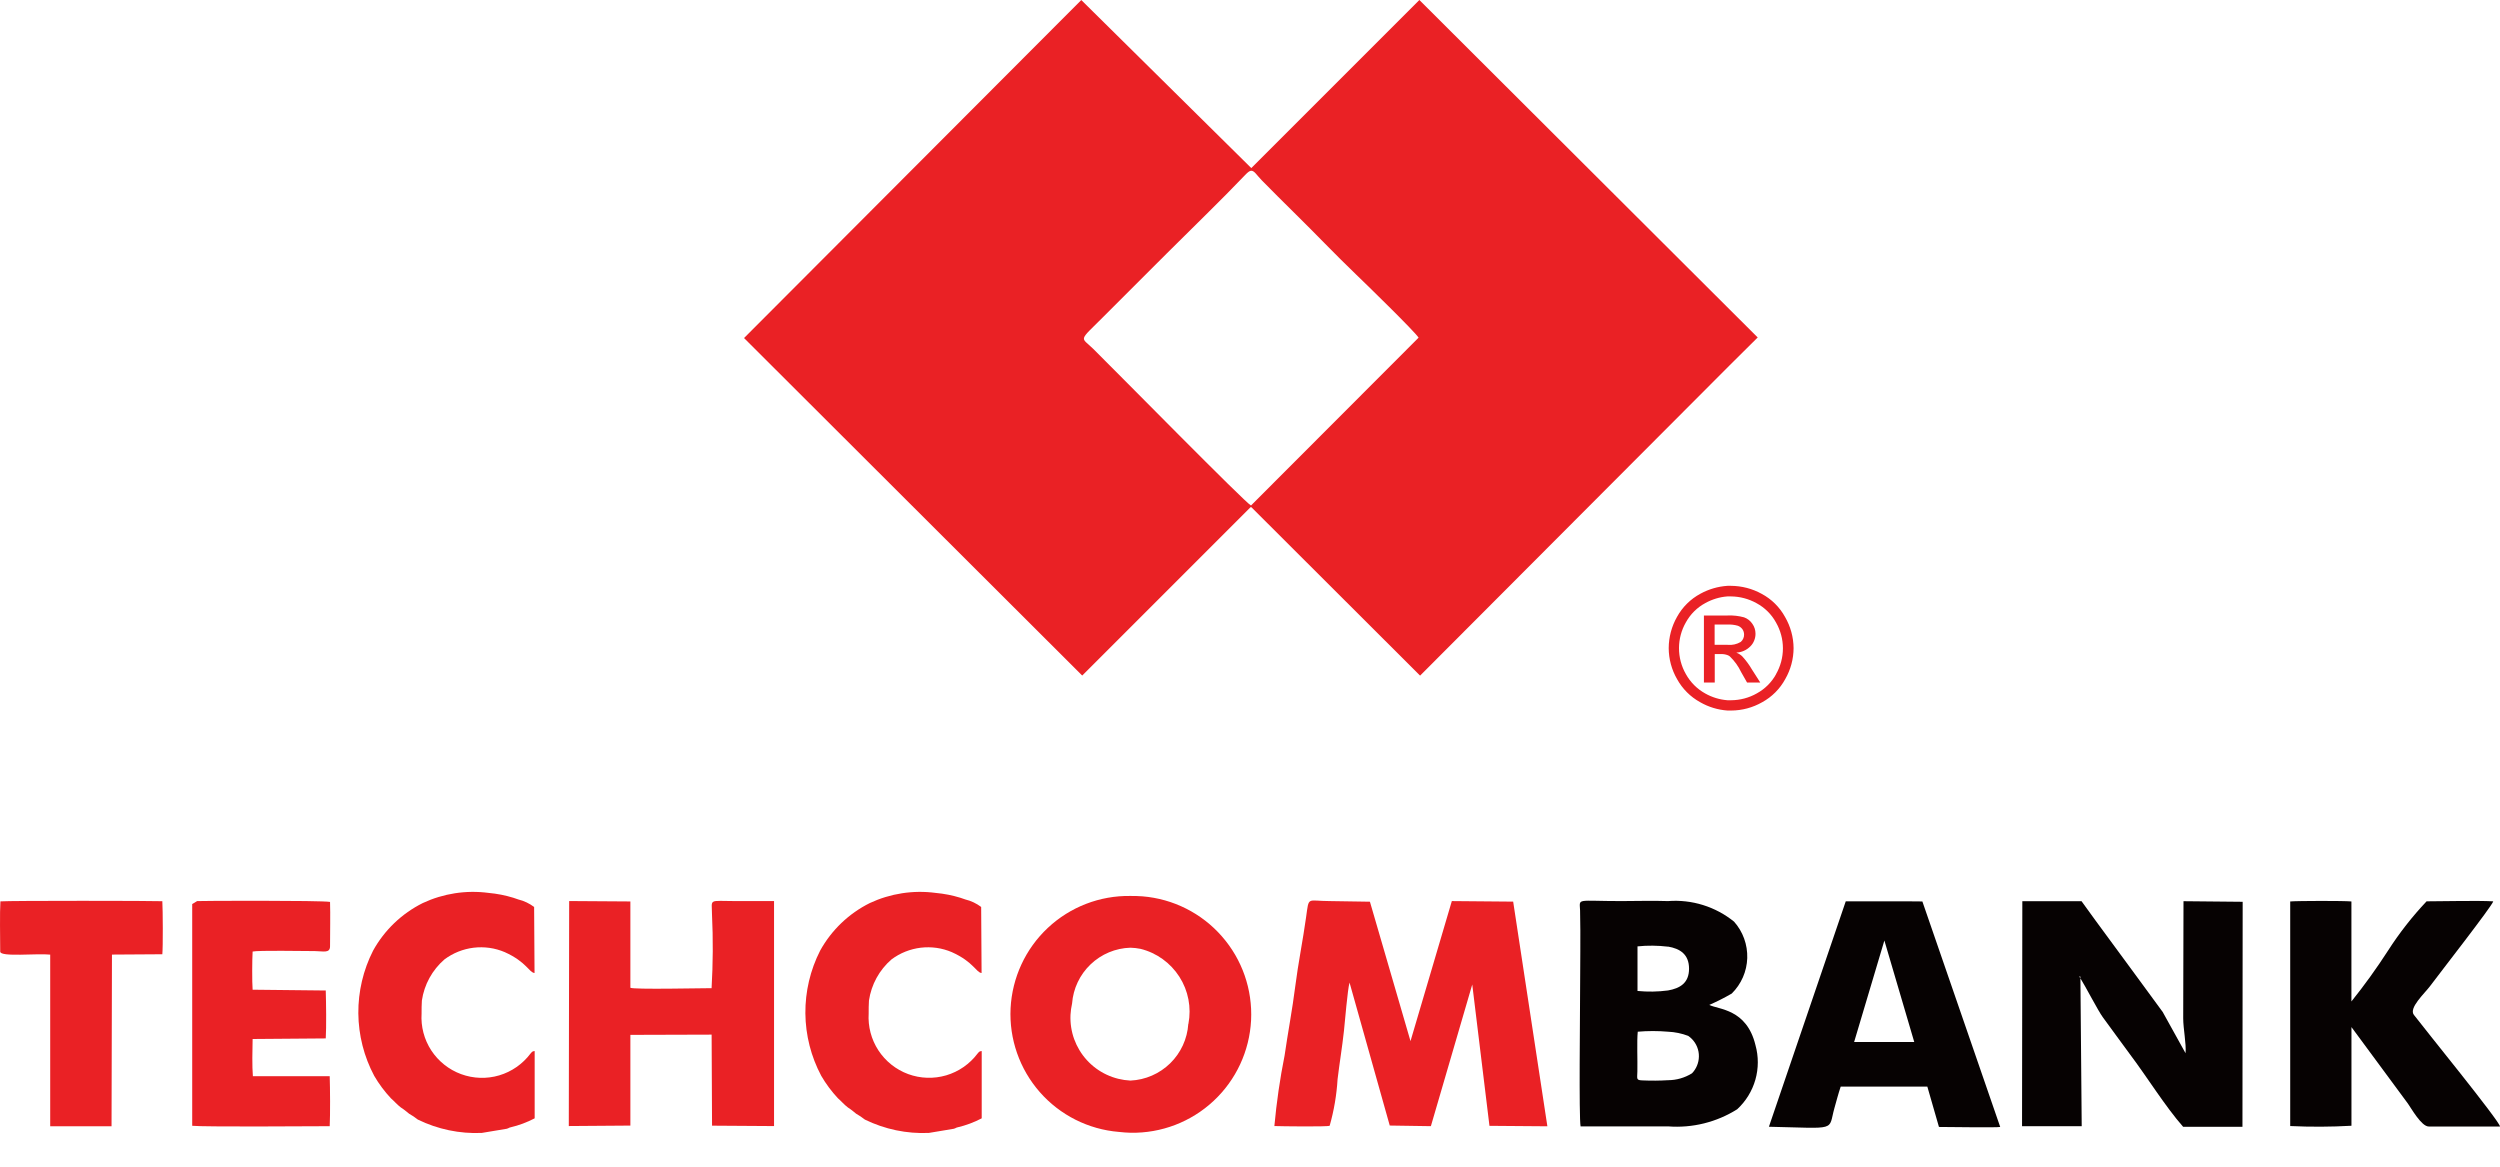 <svg width="60" height="28" viewBox="0 0 60 28" fill="none" xmlns="http://www.w3.org/2000/svg">
<path d="M41.809 15.747C41.769 15.711 41.722 15.682 41.672 15.662C41.798 15.657 41.917 15.604 42.006 15.515C42.047 15.475 42.079 15.427 42.1 15.374C42.122 15.321 42.133 15.264 42.132 15.207C42.132 15.123 42.106 15.041 42.057 14.972C42.009 14.9 41.939 14.845 41.857 14.816C41.729 14.781 41.596 14.766 41.464 14.772H40.894V16.381H41.154V15.698H41.306C41.36 15.696 41.414 15.705 41.464 15.724C41.482 15.731 41.5 15.741 41.515 15.753C41.627 15.86 41.719 15.987 41.786 16.128L41.929 16.38H42.246L42.046 16.067C41.979 15.952 41.9 15.845 41.809 15.747ZM41.466 15.476H41.151V14.989H41.461C41.544 14.985 41.628 14.995 41.708 15.018C41.752 15.034 41.79 15.063 41.818 15.101C41.844 15.139 41.858 15.183 41.858 15.229C41.859 15.263 41.852 15.297 41.837 15.328C41.823 15.359 41.802 15.387 41.775 15.408C41.681 15.463 41.572 15.487 41.464 15.476H41.466Z" fill="#EA2125"/>
<path d="M42.841 14.807C42.712 14.572 42.518 14.379 42.282 14.253C42.057 14.128 41.803 14.062 41.545 14.06H41.459C41.231 14.075 41.01 14.14 40.809 14.25C40.573 14.377 40.379 14.569 40.249 14.804C40.119 15.033 40.05 15.291 40.049 15.555C40.05 15.816 40.119 16.072 40.249 16.298C40.378 16.532 40.57 16.724 40.804 16.853C41.005 16.969 41.231 17.037 41.462 17.053H41.548C41.81 17.052 42.066 16.983 42.293 16.853C42.527 16.725 42.719 16.532 42.846 16.298C42.976 16.072 43.045 15.816 43.046 15.555C43.044 15.292 42.973 15.034 42.841 14.807ZM42.628 16.177C42.522 16.372 42.361 16.533 42.166 16.64C41.977 16.748 41.763 16.805 41.545 16.806H41.459C41.271 16.791 41.089 16.736 40.925 16.643C40.73 16.535 40.57 16.375 40.462 16.18C40.353 15.991 40.296 15.776 40.296 15.557C40.296 15.339 40.353 15.124 40.462 14.935C40.57 14.739 40.732 14.579 40.929 14.473C41.092 14.383 41.272 14.328 41.457 14.314H41.543C41.758 14.316 41.969 14.372 42.156 14.476C42.353 14.582 42.515 14.742 42.623 14.938C42.732 15.127 42.79 15.342 42.79 15.56C42.79 15.779 42.732 15.993 42.623 16.183L42.628 16.177Z" fill="#EA2125"/>
<path d="M42.185 8.099L41.504 7.42L34.065 0L30.031 4.034L25.951 0.001L17.857 8.113L25.973 16.213L30.013 12.173H30.033L34.082 16.215L41.505 8.774L42.185 8.099ZM30.03 12.126L30.024 12.132C29.899 12.08 26.824 8.952 26.238 8.373C25.932 8.073 25.872 8.213 26.493 7.591L28.001 6.084C28.586 5.499 29.328 4.784 29.885 4.198C29.948 4.132 29.992 4.098 30.03 4.098C30.107 4.098 30.157 4.198 30.283 4.328C30.541 4.588 30.783 4.834 31.037 5.082C31.58 5.615 32.027 6.09 32.546 6.588C32.735 6.768 33.974 7.975 34.046 8.104L30.03 12.126Z" fill="#EA2125"/>
<path d="M4.731 21.626L4.613 21.697V27.019C4.894 27.047 7.36 27.032 7.813 27.029H7.913C7.927 26.745 7.923 26.121 7.913 25.829H6.069C6.049 25.593 6.057 25.187 6.063 24.936L7.818 24.922C7.835 24.647 7.827 24.069 7.818 23.772L6.063 23.753C6.048 23.563 6.051 23.034 6.063 22.837C6.199 22.806 7.271 22.825 7.557 22.826C7.744 22.826 7.921 22.888 7.921 22.712C7.921 22.404 7.931 21.936 7.921 21.646C7.71 21.607 4.757 21.619 4.731 21.626Z" fill="#EA2125"/>
<path d="M27.419 21.512C27.319 21.505 27.227 21.502 27.133 21.503C26.397 21.491 25.686 21.765 25.148 22.269C24.611 22.772 24.291 23.465 24.254 24.2C24.218 24.935 24.469 25.655 24.954 26.209C25.439 26.763 26.121 27.106 26.854 27.166C26.954 27.177 27.042 27.184 27.133 27.186C27.872 27.2 28.586 26.926 29.126 26.422C29.666 25.918 29.988 25.225 30.026 24.487C30.063 23.75 29.812 23.027 29.325 22.472C28.839 21.916 28.155 21.572 27.419 21.512ZM28.519 24.575C28.495 24.933 28.341 25.269 28.084 25.52C27.828 25.77 27.488 25.918 27.13 25.934C26.932 25.924 26.738 25.876 26.559 25.792C26.379 25.708 26.218 25.589 26.085 25.443C25.951 25.297 25.848 25.125 25.78 24.939C25.713 24.753 25.683 24.555 25.692 24.357C25.697 24.264 25.71 24.173 25.73 24.083C25.757 23.726 25.915 23.392 26.174 23.145C26.432 22.898 26.773 22.755 27.13 22.745C27.211 22.747 27.292 22.756 27.371 22.772C27.757 22.867 28.091 23.108 28.305 23.442C28.52 23.777 28.597 24.181 28.522 24.572L28.519 24.575Z" fill="#EA2125"/>
<path d="M0.01 21.633C-0.008 21.888 0.004 22.544 0.005 22.839C0.005 22.975 0.895 22.876 1.205 22.911V27.03H2.677L2.687 22.91L3.896 22.902C3.913 22.731 3.909 21.832 3.896 21.629C3.735 21.618 0.232 21.614 0.01 21.633Z" fill="#EA2125"/>
<path d="M10.668 23.025C10.873 22.872 11.114 22.776 11.368 22.745C11.623 22.715 11.88 22.751 12.116 22.852C12.639 23.087 12.7 23.344 12.829 23.352L12.819 21.767C12.705 21.682 12.576 21.62 12.439 21.587L12.319 21.546C12.126 21.487 11.928 21.448 11.728 21.43C11.188 21.358 10.639 21.443 10.147 21.673C9.643 21.924 9.227 22.322 8.955 22.814C8.717 23.281 8.596 23.798 8.6 24.321C8.605 24.844 8.735 25.358 8.981 25.82C9.094 26.014 9.228 26.195 9.381 26.358C9.458 26.424 9.533 26.514 9.62 26.579C9.667 26.609 9.713 26.643 9.757 26.679C9.795 26.715 9.838 26.745 9.885 26.77C9.942 26.802 9.969 26.83 10.028 26.87C10.505 27.103 11.033 27.214 11.564 27.19L12.164 27.09C12.228 27.07 12.194 27.071 12.252 27.056C12.454 27.009 12.648 26.936 12.832 26.84V25.225C12.775 25.231 12.774 25.239 12.732 25.286C12.544 25.536 12.281 25.72 11.981 25.809C11.681 25.898 11.36 25.887 11.066 25.779C10.772 25.671 10.521 25.471 10.35 25.209C10.179 24.947 10.098 24.636 10.118 24.324C10.118 24.23 10.118 24.106 10.125 24.014C10.181 23.63 10.374 23.279 10.668 23.025Z" fill="#EA2125"/>
<path d="M36.316 21.639L34.844 21.626L33.852 24.987L32.878 21.641L31.919 21.626C31.361 21.626 31.419 21.498 31.346 22.014C31.27 22.56 31.154 23.135 31.087 23.666C31.015 24.236 30.909 24.785 30.83 25.334C30.718 25.893 30.637 26.458 30.585 27.025C30.736 27.031 31.856 27.046 31.912 27.018C32.016 26.653 32.079 26.279 32.102 25.9C32.15 25.5 32.211 25.144 32.255 24.74C32.278 24.527 32.341 23.748 32.389 23.582L33.354 27.013L34.341 27.028L35.334 23.628L35.747 27.02L37.137 27.031L36.316 21.639Z" fill="#EA2125"/>
<path d="M17.088 21.948C17.116 22.537 17.112 23.127 17.078 23.716C16.86 23.716 15.192 23.752 15.129 23.706V21.635L13.66 21.625L13.651 27.025L15.129 27.014V24.837L17.079 24.831L17.089 27.016L18.577 27.026V21.626H17.66C16.986 21.624 17.086 21.561 17.088 21.948Z" fill="#EA2125"/>
<path d="M21.397 23.025C21.602 22.872 21.844 22.776 22.098 22.745C22.352 22.715 22.61 22.751 22.845 22.852C23.368 23.087 23.429 23.344 23.558 23.352L23.548 21.767C23.435 21.682 23.306 21.62 23.168 21.587L23.048 21.546C22.855 21.487 22.657 21.448 22.457 21.43C21.918 21.358 21.369 21.443 20.876 21.673C20.372 21.924 19.956 22.322 19.684 22.814C19.446 23.281 19.325 23.797 19.329 24.321C19.334 24.844 19.464 25.358 19.71 25.82C19.823 26.014 19.957 26.195 20.11 26.358C20.187 26.424 20.262 26.514 20.349 26.579C20.396 26.609 20.442 26.643 20.486 26.679C20.524 26.715 20.567 26.745 20.614 26.77C20.671 26.802 20.697 26.83 20.757 26.87C21.234 27.103 21.762 27.214 22.293 27.19L22.893 27.09C22.957 27.07 22.923 27.071 22.981 27.056C23.183 27.009 23.378 26.936 23.561 26.84V25.225C23.504 25.231 23.502 25.239 23.461 25.286C23.273 25.536 23.01 25.719 22.71 25.808C22.41 25.896 22.09 25.886 21.796 25.778C21.503 25.67 21.252 25.47 21.081 25.208C20.91 24.946 20.829 24.636 20.848 24.324C20.848 24.23 20.848 24.106 20.855 24.014C20.911 23.63 21.103 23.279 21.397 23.025Z" fill="#EA2125"/>
<path d="M57.932 24.355C57.808 24.19 58.189 23.843 58.319 23.67C58.559 23.348 59.819 21.734 59.838 21.632C59.438 21.61 58.677 21.632 58.238 21.632C57.894 21.996 57.585 22.391 57.314 22.813C57.042 23.235 56.748 23.643 56.434 24.035V21.635C56.261 21.617 55.151 21.619 54.965 21.635V27.025C55.455 27.048 55.945 27.046 56.435 27.018V24.65L57.789 26.485C57.866 26.591 58.112 27.036 58.289 27.036H60C59.992 26.907 58.146 24.641 57.932 24.355Z" fill="#060202"/>
<path d="M52.397 24.439C52.397 24.69 52.474 25.055 52.453 25.277L51.905 24.288C51.705 24.018 51.479 23.706 51.257 23.404C50.82 22.803 50.396 22.242 49.957 21.629H48.536L48.529 27.029H49.961L49.93 23.478C49.921 23.463 49.911 23.45 49.9 23.437H49.929V23.478C50.038 23.648 50.36 24.269 50.466 24.411C50.678 24.695 50.909 25.024 51.113 25.295C51.531 25.849 51.964 26.553 52.395 27.043H53.819L53.824 21.643L52.404 21.629L52.397 24.439Z" fill="#060202"/>
<path d="M45.22 21.632H44.298L42.454 27.042C44.123 27.079 43.869 27.151 44.027 26.591C44.078 26.412 44.115 26.264 44.177 26.078H46.256L46.535 27.047C46.712 27.047 47.935 27.066 48.005 27.047L46.137 21.635C46.097 21.631 45.661 21.633 45.22 21.632ZM45.22 25.008H44.499L45.22 22.589L45.225 22.572L45.942 25.008H45.22Z" fill="#060202"/>
<path d="M41.023 24.118C41.208 24.037 41.388 23.946 41.562 23.845C41.791 23.619 41.924 23.314 41.934 22.994C41.944 22.673 41.831 22.36 41.618 22.12C41.172 21.759 40.605 21.582 40.032 21.626C39.652 21.613 39.263 21.626 38.911 21.626C37.812 21.626 37.911 21.546 37.922 21.854C37.937 22.475 37.922 23.212 37.922 23.843C37.922 24.29 37.892 26.818 37.934 27.033H40.034C40.617 27.078 41.199 26.933 41.693 26.622C41.901 26.43 42.051 26.185 42.129 25.913C42.206 25.642 42.207 25.354 42.131 25.082C41.919 24.207 41.238 24.23 41.023 24.118ZM40.032 22.718C40.32 22.766 40.537 22.904 40.537 23.248C40.537 23.592 40.321 23.72 40.032 23.771C39.789 23.803 39.544 23.807 39.3 23.783V22.713C39.543 22.688 39.789 22.691 40.032 22.72V22.718ZM40.603 25.762C40.432 25.868 40.234 25.924 40.032 25.925C39.833 25.937 39.632 25.939 39.432 25.93C39.264 25.925 39.292 25.902 39.297 25.717C39.303 25.437 39.283 24.993 39.306 24.761C39.547 24.74 39.791 24.74 40.032 24.761C40.198 24.768 40.362 24.802 40.517 24.861C40.647 24.95 40.735 25.086 40.764 25.24C40.792 25.394 40.759 25.553 40.67 25.683C40.651 25.712 40.628 25.739 40.603 25.764V25.762Z" fill="#060202"/>
</svg>
